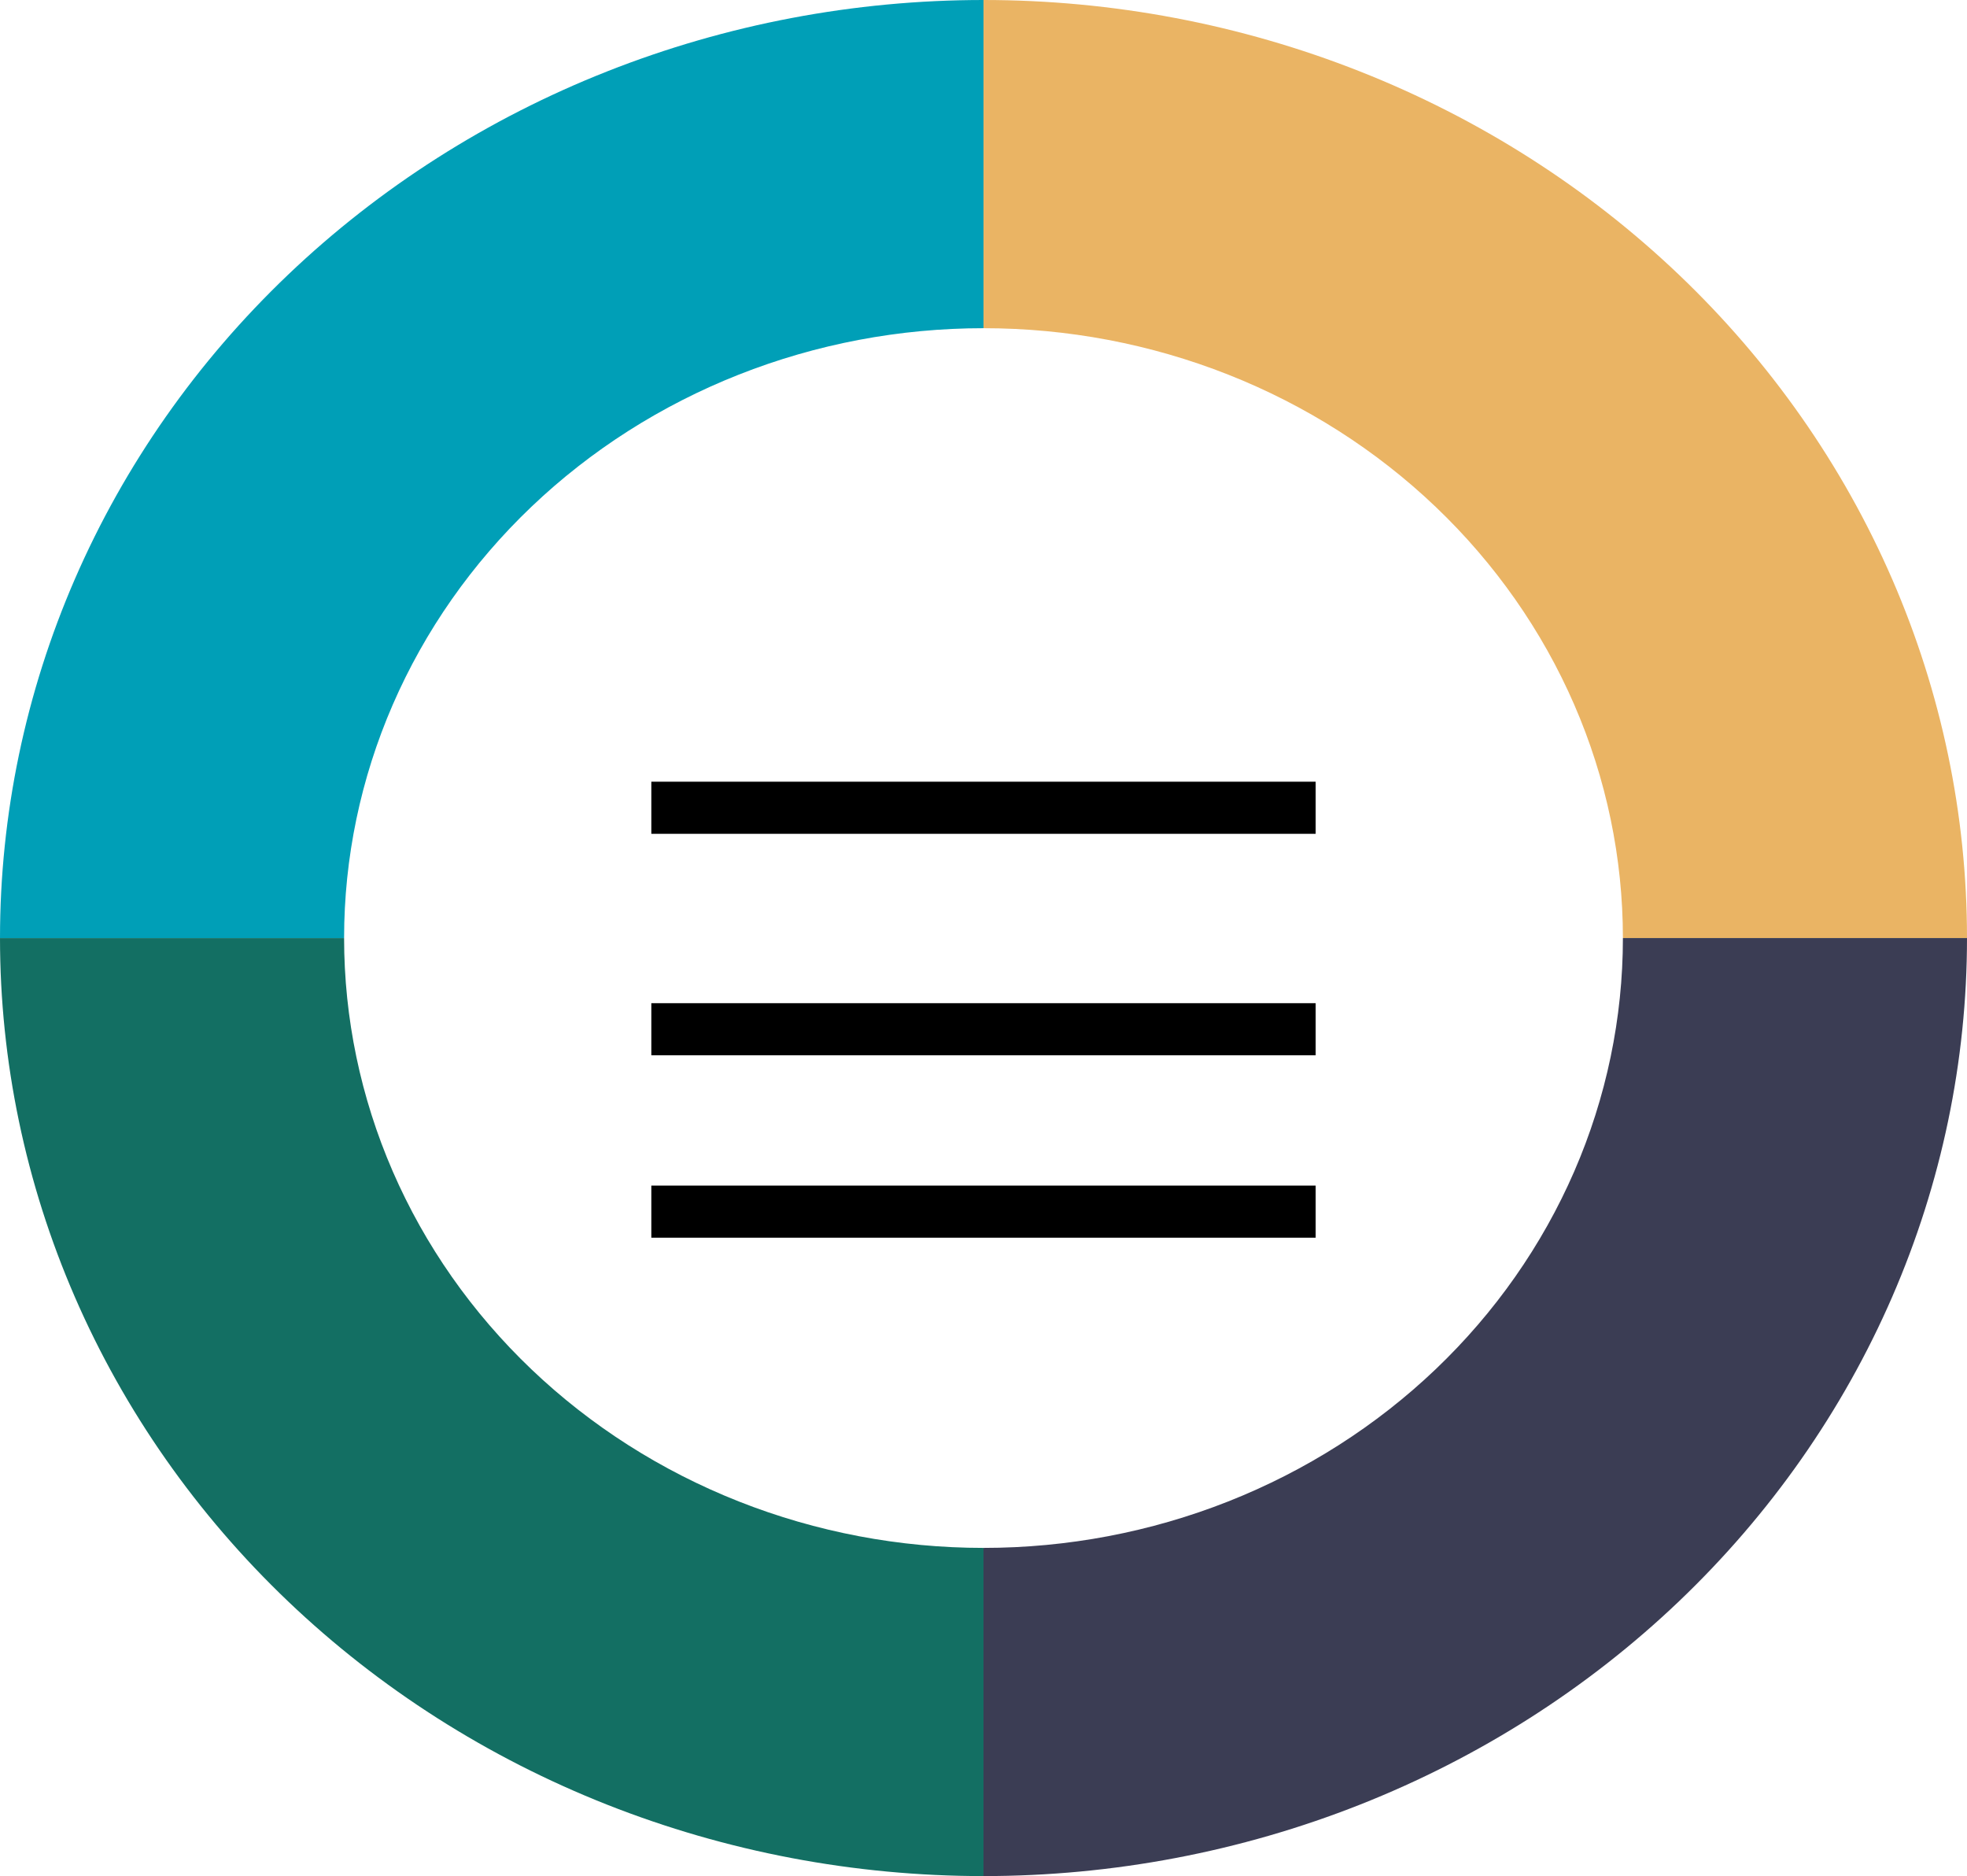 <svg width="151" height="144" viewBox="0 0 151 144" fill="none" xmlns="http://www.w3.org/2000/svg">
<path d="M75.5 0C85.415 0 95.233 1.862 104.393 5.481C113.553 9.099 121.876 14.402 128.887 21.088C135.897 27.774 141.459 35.711 145.253 44.447C149.047 53.182 151 62.545 151 72H124.585C124.585 65.853 123.315 59.766 120.849 54.087C118.382 48.408 114.766 43.247 110.208 38.901C105.65 34.554 100.239 31.106 94.284 28.754C88.329 26.401 81.946 25.191 75.5 25.191V0Z" fill="#EAB464"/>
<path d="M151 72C151 81.455 149.047 90.818 145.253 99.553C141.459 108.289 135.897 116.226 128.887 122.912C121.876 129.598 113.553 134.901 104.393 138.519C95.233 142.138 85.415 144 75.5 144V118.81C81.946 118.81 88.329 117.599 94.284 115.246C100.239 112.894 105.65 109.446 110.208 105.099C114.766 100.753 118.382 95.592 120.849 89.913C123.315 84.234 124.585 78.147 124.585 72H151Z" fill="#3B3D54"/>
<path d="M75.5 144C65.585 144 55.767 142.138 46.607 138.519C37.447 134.901 29.124 129.598 22.113 122.912C15.103 116.226 9.541 108.289 5.747 99.553C1.953 90.818 0 81.455 0 72H26.415C26.415 78.147 27.685 84.234 30.151 89.913C32.618 95.592 36.234 100.753 40.792 105.099C45.35 109.446 50.761 112.894 56.716 115.246C62.671 117.599 69.054 118.81 75.5 118.81V144Z" fill="#136F63"/>
<path d="M0 72C0 62.545 1.953 53.182 5.747 44.447C9.541 35.711 15.103 27.774 22.113 21.088C29.124 14.402 37.447 9.099 46.607 5.481C55.767 1.862 65.585 0 75.5 0V25.191C69.054 25.191 62.671 26.401 56.716 28.754C50.761 31.106 45.35 34.554 40.792 38.901C36.234 43.247 32.618 48.408 30.151 54.087C27.685 59.766 26.415 65.853 26.415 72H0Z" fill="#009FB7"/>
<g filter="url(#filter0_d)">
<line x1="50" y1="89" x2="101" y2="89" stroke="black" stroke-width="4"/>
</g>
<g filter="url(#filter1_d)">
<line x1="50" y1="58" x2="101" y2="58" stroke="black" stroke-width="4"/>
</g>
<g filter="url(#filter2_d)">
<line x1="50" y1="75" x2="101" y2="75" stroke="black" stroke-width="4"/>
</g>
<defs>
<filter id="filter0_d" x="46" y="87" width="59" height="12" filterUnits="userSpaceOnUse" color-interpolation-filters="sRGB">
<feFlood flood-opacity="0" result="BackgroundImageFix"/>
<feColorMatrix in="SourceAlpha" type="matrix" values="0 0 0 0 0 0 0 0 0 0 0 0 0 0 0 0 0 0 127 0" result="hardAlpha"/>
<feOffset dy="4"/>
<feGaussianBlur stdDeviation="2"/>
<feComposite in2="hardAlpha" operator="out"/>
<feColorMatrix type="matrix" values="0 0 0 0 0 0 0 0 0 0 0 0 0 0 0 0 0 0 0.25 0"/>
<feBlend mode="normal" in2="BackgroundImageFix" result="effect1_dropShadow"/>
<feBlend mode="normal" in="SourceGraphic" in2="effect1_dropShadow" result="shape"/>
</filter>
<filter id="filter1_d" x="46" y="56" width="59" height="12" filterUnits="userSpaceOnUse" color-interpolation-filters="sRGB">
<feFlood flood-opacity="0" result="BackgroundImageFix"/>
<feColorMatrix in="SourceAlpha" type="matrix" values="0 0 0 0 0 0 0 0 0 0 0 0 0 0 0 0 0 0 127 0" result="hardAlpha"/>
<feOffset dy="4"/>
<feGaussianBlur stdDeviation="2"/>
<feComposite in2="hardAlpha" operator="out"/>
<feColorMatrix type="matrix" values="0 0 0 0 0 0 0 0 0 0 0 0 0 0 0 0 0 0 0.25 0"/>
<feBlend mode="normal" in2="BackgroundImageFix" result="effect1_dropShadow"/>
<feBlend mode="normal" in="SourceGraphic" in2="effect1_dropShadow" result="shape"/>
</filter>
<filter id="filter2_d" x="46" y="73" width="59" height="12" filterUnits="userSpaceOnUse" color-interpolation-filters="sRGB">
<feFlood flood-opacity="0" result="BackgroundImageFix"/>
<feColorMatrix in="SourceAlpha" type="matrix" values="0 0 0 0 0 0 0 0 0 0 0 0 0 0 0 0 0 0 127 0" result="hardAlpha"/>
<feOffset dy="4"/>
<feGaussianBlur stdDeviation="2"/>
<feComposite in2="hardAlpha" operator="out"/>
<feColorMatrix type="matrix" values="0 0 0 0 0 0 0 0 0 0 0 0 0 0 0 0 0 0 0.25 0"/>
<feBlend mode="normal" in2="BackgroundImageFix" result="effect1_dropShadow"/>
<feBlend mode="normal" in="SourceGraphic" in2="effect1_dropShadow" result="shape"/>
</filter>
</defs>
</svg>
